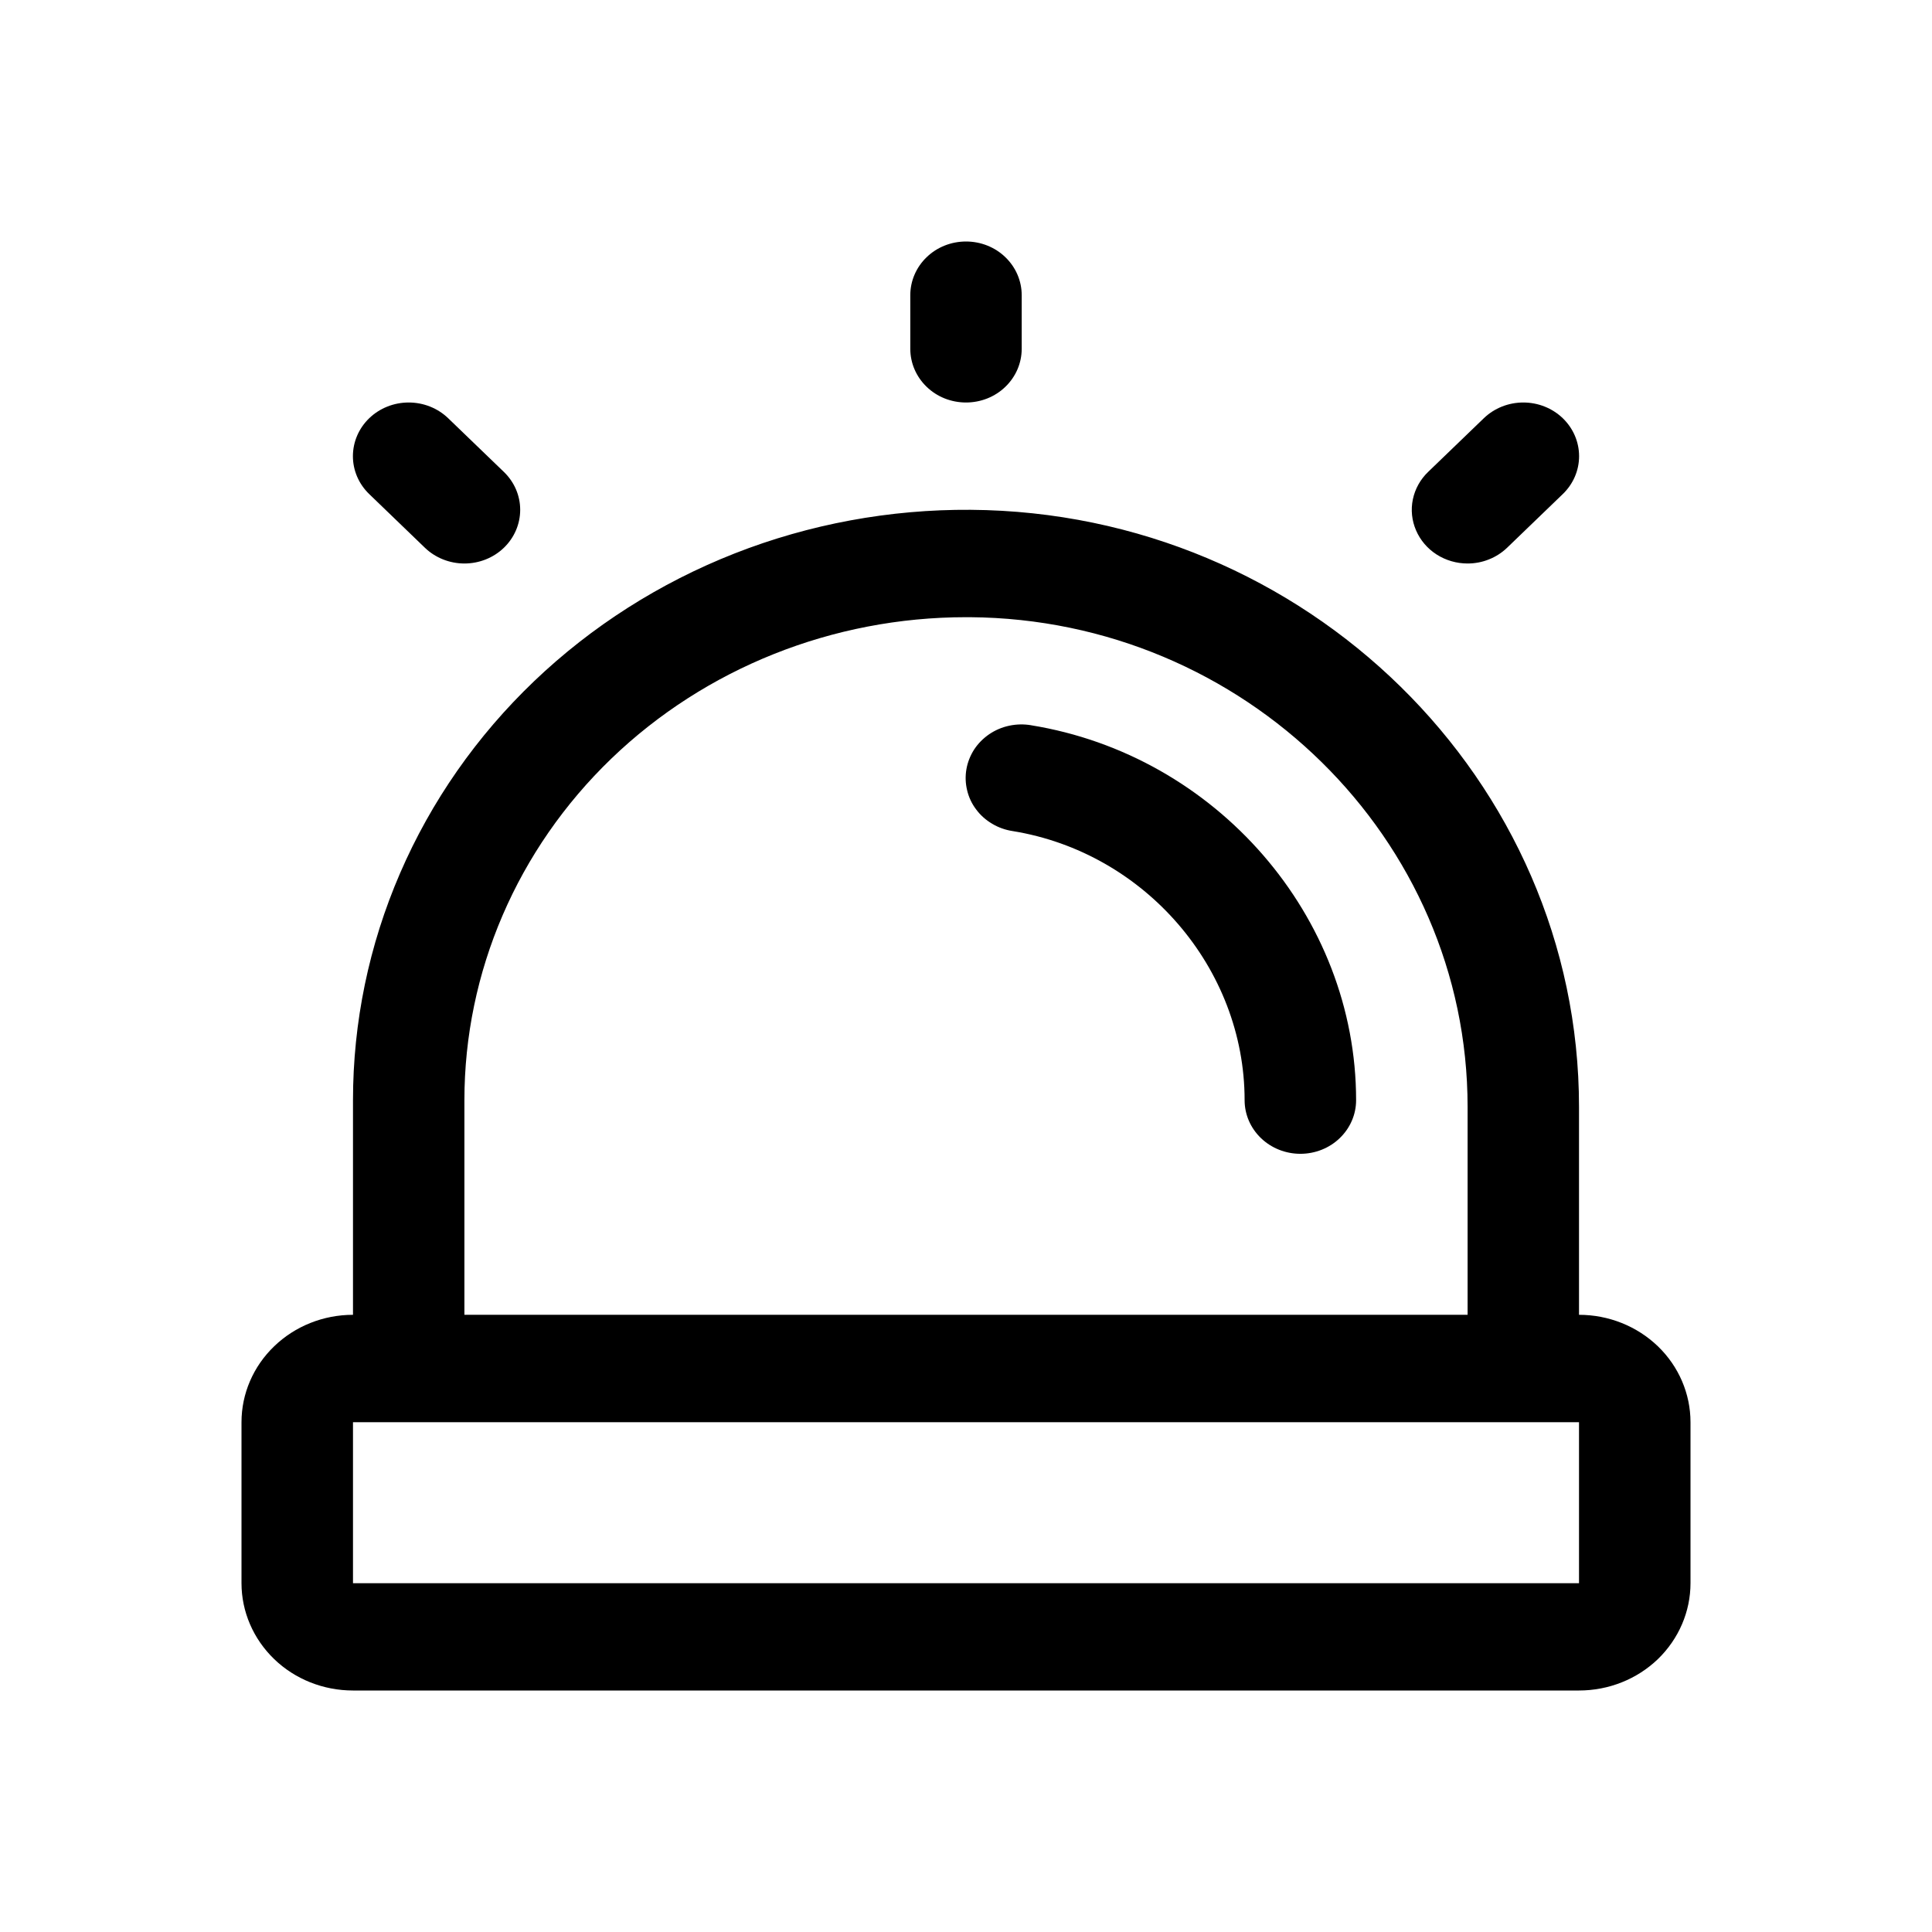 <svg width="24" height="24" viewBox="0 0 24 24" fill="none" xmlns="http://www.w3.org/2000/svg">
<path d="M11.308 4.333V3.667C11.308 3.49 11.381 3.32 11.511 3.195C11.64 3.07 11.816 3 12 3C12.184 3 12.36 3.07 12.489 3.195C12.619 3.32 12.692 3.49 12.692 3.667V4.333C12.692 4.51 12.619 4.68 12.489 4.805C12.36 4.93 12.184 5 12 5C11.816 5 11.64 4.93 11.511 4.805C11.381 4.68 11.308 4.51 11.308 4.333ZM18.231 7C18.322 7 18.412 6.983 18.496 6.949C18.58 6.916 18.656 6.867 18.721 6.805L19.413 6.138C19.543 6.013 19.616 5.844 19.616 5.667C19.616 5.49 19.543 5.32 19.413 5.195C19.283 5.07 19.107 5 18.923 5C18.739 5 18.563 5.07 18.433 5.195L17.741 5.862C17.644 5.955 17.578 6.074 17.551 6.203C17.524 6.333 17.538 6.467 17.591 6.589C17.643 6.71 17.732 6.815 17.846 6.888C17.96 6.961 18.094 7 18.231 7ZM5.279 6.805C5.409 6.93 5.586 7 5.769 7C5.953 7 6.129 6.93 6.259 6.805C6.389 6.68 6.462 6.51 6.462 6.333C6.462 6.156 6.389 5.987 6.259 5.862L5.567 5.195C5.437 5.07 5.261 5 5.077 5C4.893 5 4.717 5.07 4.587 5.195C4.457 5.32 4.384 5.49 4.384 5.667C4.384 5.844 4.457 6.013 4.587 6.138L5.279 6.805ZM12.808 9.009C12.718 8.994 12.626 8.996 12.537 9.015C12.447 9.034 12.363 9.07 12.288 9.121C12.214 9.172 12.15 9.236 12.101 9.311C12.053 9.386 12.02 9.469 12.005 9.556C11.99 9.643 11.993 9.731 12.014 9.817C12.034 9.903 12.072 9.984 12.126 10.055C12.179 10.127 12.247 10.187 12.325 10.233C12.403 10.28 12.489 10.31 12.58 10.324C14.221 10.59 15.461 12.027 15.461 13.667C15.461 13.844 15.534 14.013 15.664 14.138C15.794 14.263 15.97 14.333 16.154 14.333C16.337 14.333 16.514 14.263 16.643 14.138C16.773 14.013 16.846 13.844 16.846 13.667C16.846 11.383 15.109 9.381 12.806 9.009H12.808ZM21 17.667V19.667C21 20.02 20.854 20.359 20.595 20.61C20.335 20.86 19.983 21 19.615 21H4.385C4.017 21 3.665 20.86 3.406 20.61C3.146 20.359 3 20.02 3 19.667V17.667C3 17.313 3.146 16.974 3.406 16.724C3.665 16.474 4.017 16.333 4.385 16.333V13.667C4.385 12.699 4.583 11.741 4.97 10.847C5.356 9.954 5.922 9.143 6.636 8.461C7.349 7.78 8.195 7.241 9.126 6.875C10.056 6.51 11.053 6.326 12.058 6.333C16.225 6.363 19.615 9.691 19.615 13.75V16.333C19.983 16.333 20.335 16.474 20.595 16.724C20.854 16.974 21 17.313 21 17.667ZM5.769 16.333H18.231V13.75C18.231 10.417 15.457 7.691 12.048 7.667H12C10.348 7.667 8.763 8.299 7.594 9.424C6.426 10.549 5.769 12.075 5.769 13.667V16.333ZM19.615 19.667V17.667H4.385V19.667H19.615Z" fill="black"/>
</svg>
